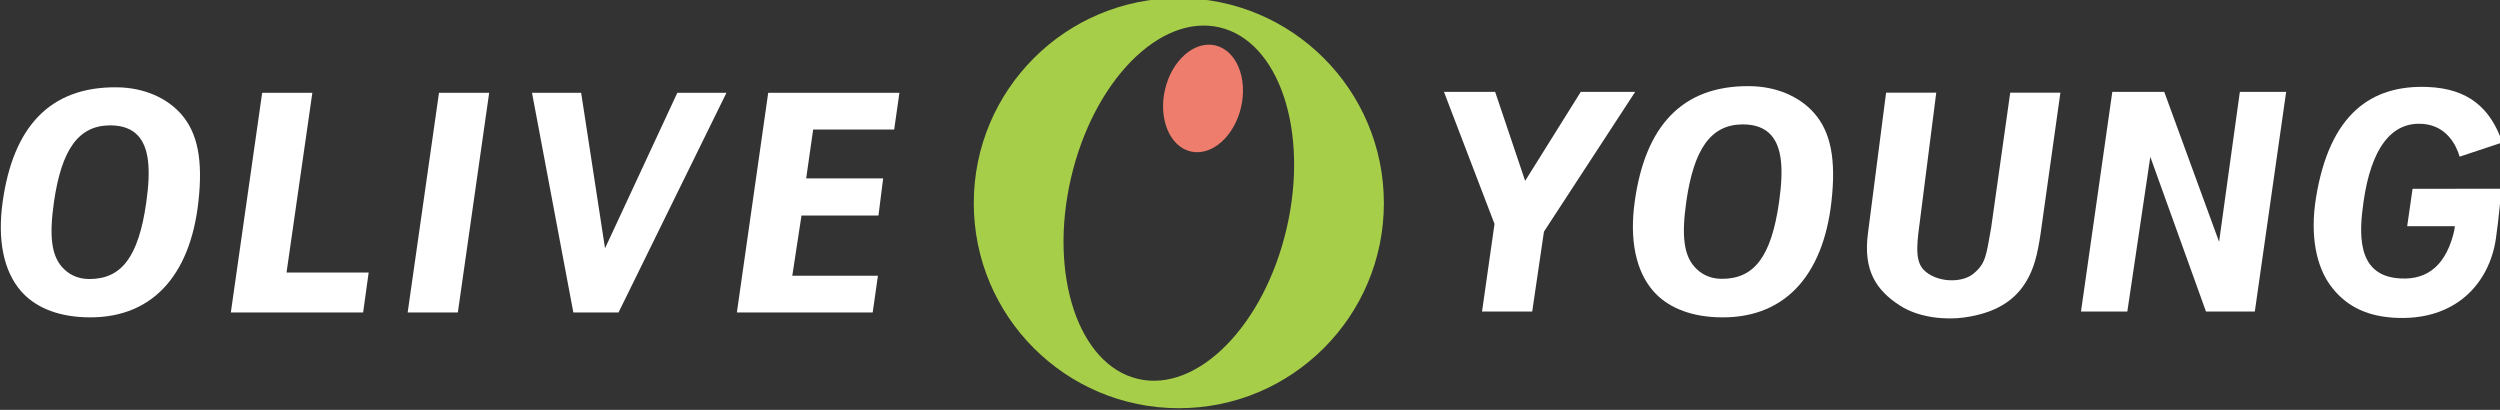 <svg
   width="100%"
   height="100%"
   viewBox="0 0 181.185 29.703"
   version="1.1"
   id="svg5"
   fill='none'
   xml:space="preserve"
   xmlns="http://www.w3.org/2000/svg"
   xmlns:svg="http://www.w3.org/2000/svg"><rect x="0" y="0" width="181.185" height="29.703" fill="#333333" stroke="none"/><defs
     id="defs2"><clipPath
       clipPathUnits="userSpaceOnUse"
       id="clipPath750"><path
         d="M 0,841.89 H 1190.551 V 0 H 0 Z"
         id="path748" /></clipPath></defs><g
     id="layer1"
     transform="translate(-19.666,-44.192)"><g
       id="g740"
       transform="matrix(0.353,0,0,-0.353,-72.889,262.561)"><g
         id="g744"><g
           id="g746"
           clip-path="url(#clipPath750)"><g
             id="g1048"
             transform="translate(599.064,548.215)"><path
               d="M 0,0 Z"
               style="fill:#fff;fill-opacity:1;fill-rule:nonzero;stroke:none"
               id="path1050" /></g><g
             id="g1052"
             transform="translate(599.064,548.215)"><path
               d="M 0,0 Z"
               style="fill:#fff;fill-opacity:1;fill-rule:nonzero;stroke:none"
               id="path1054" /></g><g
             id="g1056"
             transform="translate(321.022,562.649)"><path
               d="M 0,0 5.301,36.906 H -5.001 L -11.433,-8.191 H 15.729 L 16.86,0 Z"
               style="fill:#fff;fill-opacity:1;fill-rule:nonzero;stroke:none"
               id="path1058" /></g><g
             id="g1060"
             transform="translate(352.325,599.554)"><path
               d="M 0,0 -6.432,-45.097 H 3.87 L 10.302,0 Z"
               style="fill:#fff;fill-opacity:1;fill-rule:nonzero;stroke:none"
               id="path1062" /></g><g
             id="g1064"
             transform="translate(401.255,599.554)"><path
               d="M 0,0 -14.843,-31.922 -19.745,0 h -10.089 l 8.488,-45.097 h 9.276 L 10.085,0 Z"
               style="fill:#fff;fill-opacity:1;fill-rule:nonzero;stroke:none"
               id="path1066" /></g><g
             id="g1068"
             transform="translate(579.25,571.156)"><path
               d="M 0,0 18.661,28.596 H 7.491 L -3.93,10.319 -10.089,28.596 h -10.509 l 10.382,-27.121 -2.563,-17.976 h 10.302 l 2.409,16.392 z"
               style="fill:#fff;fill-opacity:1;fill-rule:nonzero;stroke:none"
               id="path1070" /></g><g
             id="g1072"
             transform="translate(627.453,577.117)"><path
               d="m 0,0 c -1.599,-11.208 -5.106,-15.755 -11.726,-15.755 -2.557,0 -4.401,1.044 -5.694,2.534 -2.099,2.42 -2.633,6.277 -1.626,13.331 l 0.008,0.062 c 1.565,10.711 5.001,15.781 11.621,15.781 2.555,0 4.527,-0.753 5.818,-2.24 C 0.504,11.289 1.012,7.095 0,0 M 7.119,18.372 C 4.255,21.573 -0.37,23.744 -6.048,23.805 -20.07,23.956 -27.45,15.41 -29.603,0.324 l -0.008,-0.063 c -1.157,-8.105 0.254,-14.445 3.743,-18.478 2.828,-3.269 7.273,-5.143 12.879,-5.414 13.98,-0.679 22.044,8.446 23.751,23.786 0.947,8.514 -0.083,14.239 -3.643,18.217"
               style="fill:#fff;fill-opacity:1;fill-rule:nonzero;stroke:none"
               id="path1074" /></g><g
             id="g1076"
             transform="translate(292.219,576.999)"><path
               d="m 0,0 c -1.59,-11.152 -5.081,-15.677 -11.667,-15.677 -2.544,0 -4.379,1.039 -5.666,2.522 -2.088,2.408 -2.62,6.246 -1.618,13.265 l 0.008,0.061 c 1.557,10.659 4.976,15.703 11.563,15.703 2.542,0 4.505,-0.749 5.79,-2.229 C 0.502,11.233 1.007,7.06 0,0 m 7.083,18.28 c -2.85,3.185 -7.452,5.345 -13.101,5.406 -13.952,0.15 -21.295,-8.353 -23.437,-23.364 L -29.464,0.26 c -1.15,-8.065 0.253,-14.373 3.725,-18.386 2.814,-3.253 7.237,-5.117 12.815,-5.388 13.91,-0.674 21.934,8.406 23.632,23.668 0.943,8.472 -0.083,14.168 -3.625,18.126"
               style="fill:#fff;fill-opacity:1;fill-rule:nonzero;stroke:none"
               id="path1078" /></g><g
             id="g1080"
             transform="translate(722.058,599.752)"><path
               d="M 0,0 -4.266,-30.785 -15.525,0 h -10.661 l -6.431,-45.097 h 9.513 l 4.718,31.752 11.426,-31.752 H 3.072 L 9.504,0 Z"
               style="fill:#fff;fill-opacity:1;fill-rule:nonzero;stroke:none"
               id="path1082" /></g><g
             id="g1084"
             transform="translate(774.621,569.594)"><path
               d="m 0,0 c -1.331,-9.083 -8.248,-17.038 -21.048,-16.209 -6.109,0.396 -10.109,2.787 -12.925,6.622 -2.74,3.732 -4.296,9.914 -2.931,18.174 2.796,16.939 11.256,23.079 23.006,22.567 8.093,-0.352 12.745,-4.175 15.232,-11.386 L -7.444,16.85 c -0.651,2.285 -2.619,6.319 -7.471,6.72 -6.634,0.549 -10.714,-5.162 -12.258,-15.991 -0.905,-6.342 -1.418,-14.714 6.694,-15.654 5.572,-0.646 9.793,1.805 11.708,8.838 0.314,1.155 0.346,1.816 0.346,1.816 h -9.783 l 1.104,7.672 18.19,0.019 C 1.146,10.005 0.571,3.9 0,0"
               style="fill:#fff;fill-opacity:1;fill-rule:nonzero;stroke:none"
               id="path1086" /></g><g
             id="g1088"
             transform="translate(419.915,599.554)"><path
               d="m 0,0 -6.432,-45.097 h 27.884 l 1.075,7.547 H 4.946 l 1.886,12.351 h 15.803 l 0.965,7.626 H 7.796 l 1.43,10.027 H 25.862 L 26.938,0 Z"
               style="fill:#fff;fill-opacity:1;fill-rule:nonzero;stroke:none"
               id="path1090" /></g><g
             id="g1092"
             transform="translate(674.913,599.588)"><path
               d="m 0,0 -3.922,-27.768 c -1.023,-5.686 -1.071,-7.279 -3.619,-9.397 -2.414,-2.005 -7.648,-1.842 -10.225,0.78 -2.033,2.069 -1.243,6.339 -0.69,10.718 L -15.187,0 h -10.301 l -3.724,-28.88 c -0.995,-7.578 1.641,-11.683 6.633,-14.873 3.979,-2.543 9.48,-2.903 13.037,-2.418 6.314,0.861 10.478,3.35 12.917,7.56 1.503,2.593 2.201,5.215 2.871,9.76 L 10.301,0 Z"
               style="fill:#fff;fill-opacity:1;fill-rule:nonzero;stroke:none"
               id="path1094" /></g><g
             id="g1096"
             transform="translate(526.37,571.786)"><path
               d="m 0,0 c -4.603,-19.936 -18.251,-33.808 -30.484,-30.983 -12.234,2.824 -18.42,21.275 -13.817,41.211 4.602,19.936 18.251,33.808 30.484,30.983 C -1.583,38.387 4.603,19.936 0,0 m -22.151,47.213 c -23.25,0 -42.099,-18.848 -42.099,-42.099 0,-23.25 18.849,-42.099 42.099,-42.099 23.251,0 42.099,18.849 42.099,42.099 0,23.251 -18.848,42.099 -42.099,42.099"
               style="fill:#a7ce49;fill-opacity:1;fill-rule:nonzero;stroke:none"
               id="path1098" /></g><g
             id="g1100"
             transform="translate(517,596.601)"><path
               d="m 0,0 c -1.402,-6.027 -6.028,-10.088 -10.334,-9.094 -4.31,0.997 -6.668,6.684 -5.289,12.702 1.399,6.004 6.014,10.07 10.32,9.079 C -0.982,11.688 1.385,6.009 0,0"
               style="fill:#ee7d6d;fill-opacity:1;fill-rule:nonzero;stroke:none"
               id="path1102" /></g></g></g></g></g></svg>
